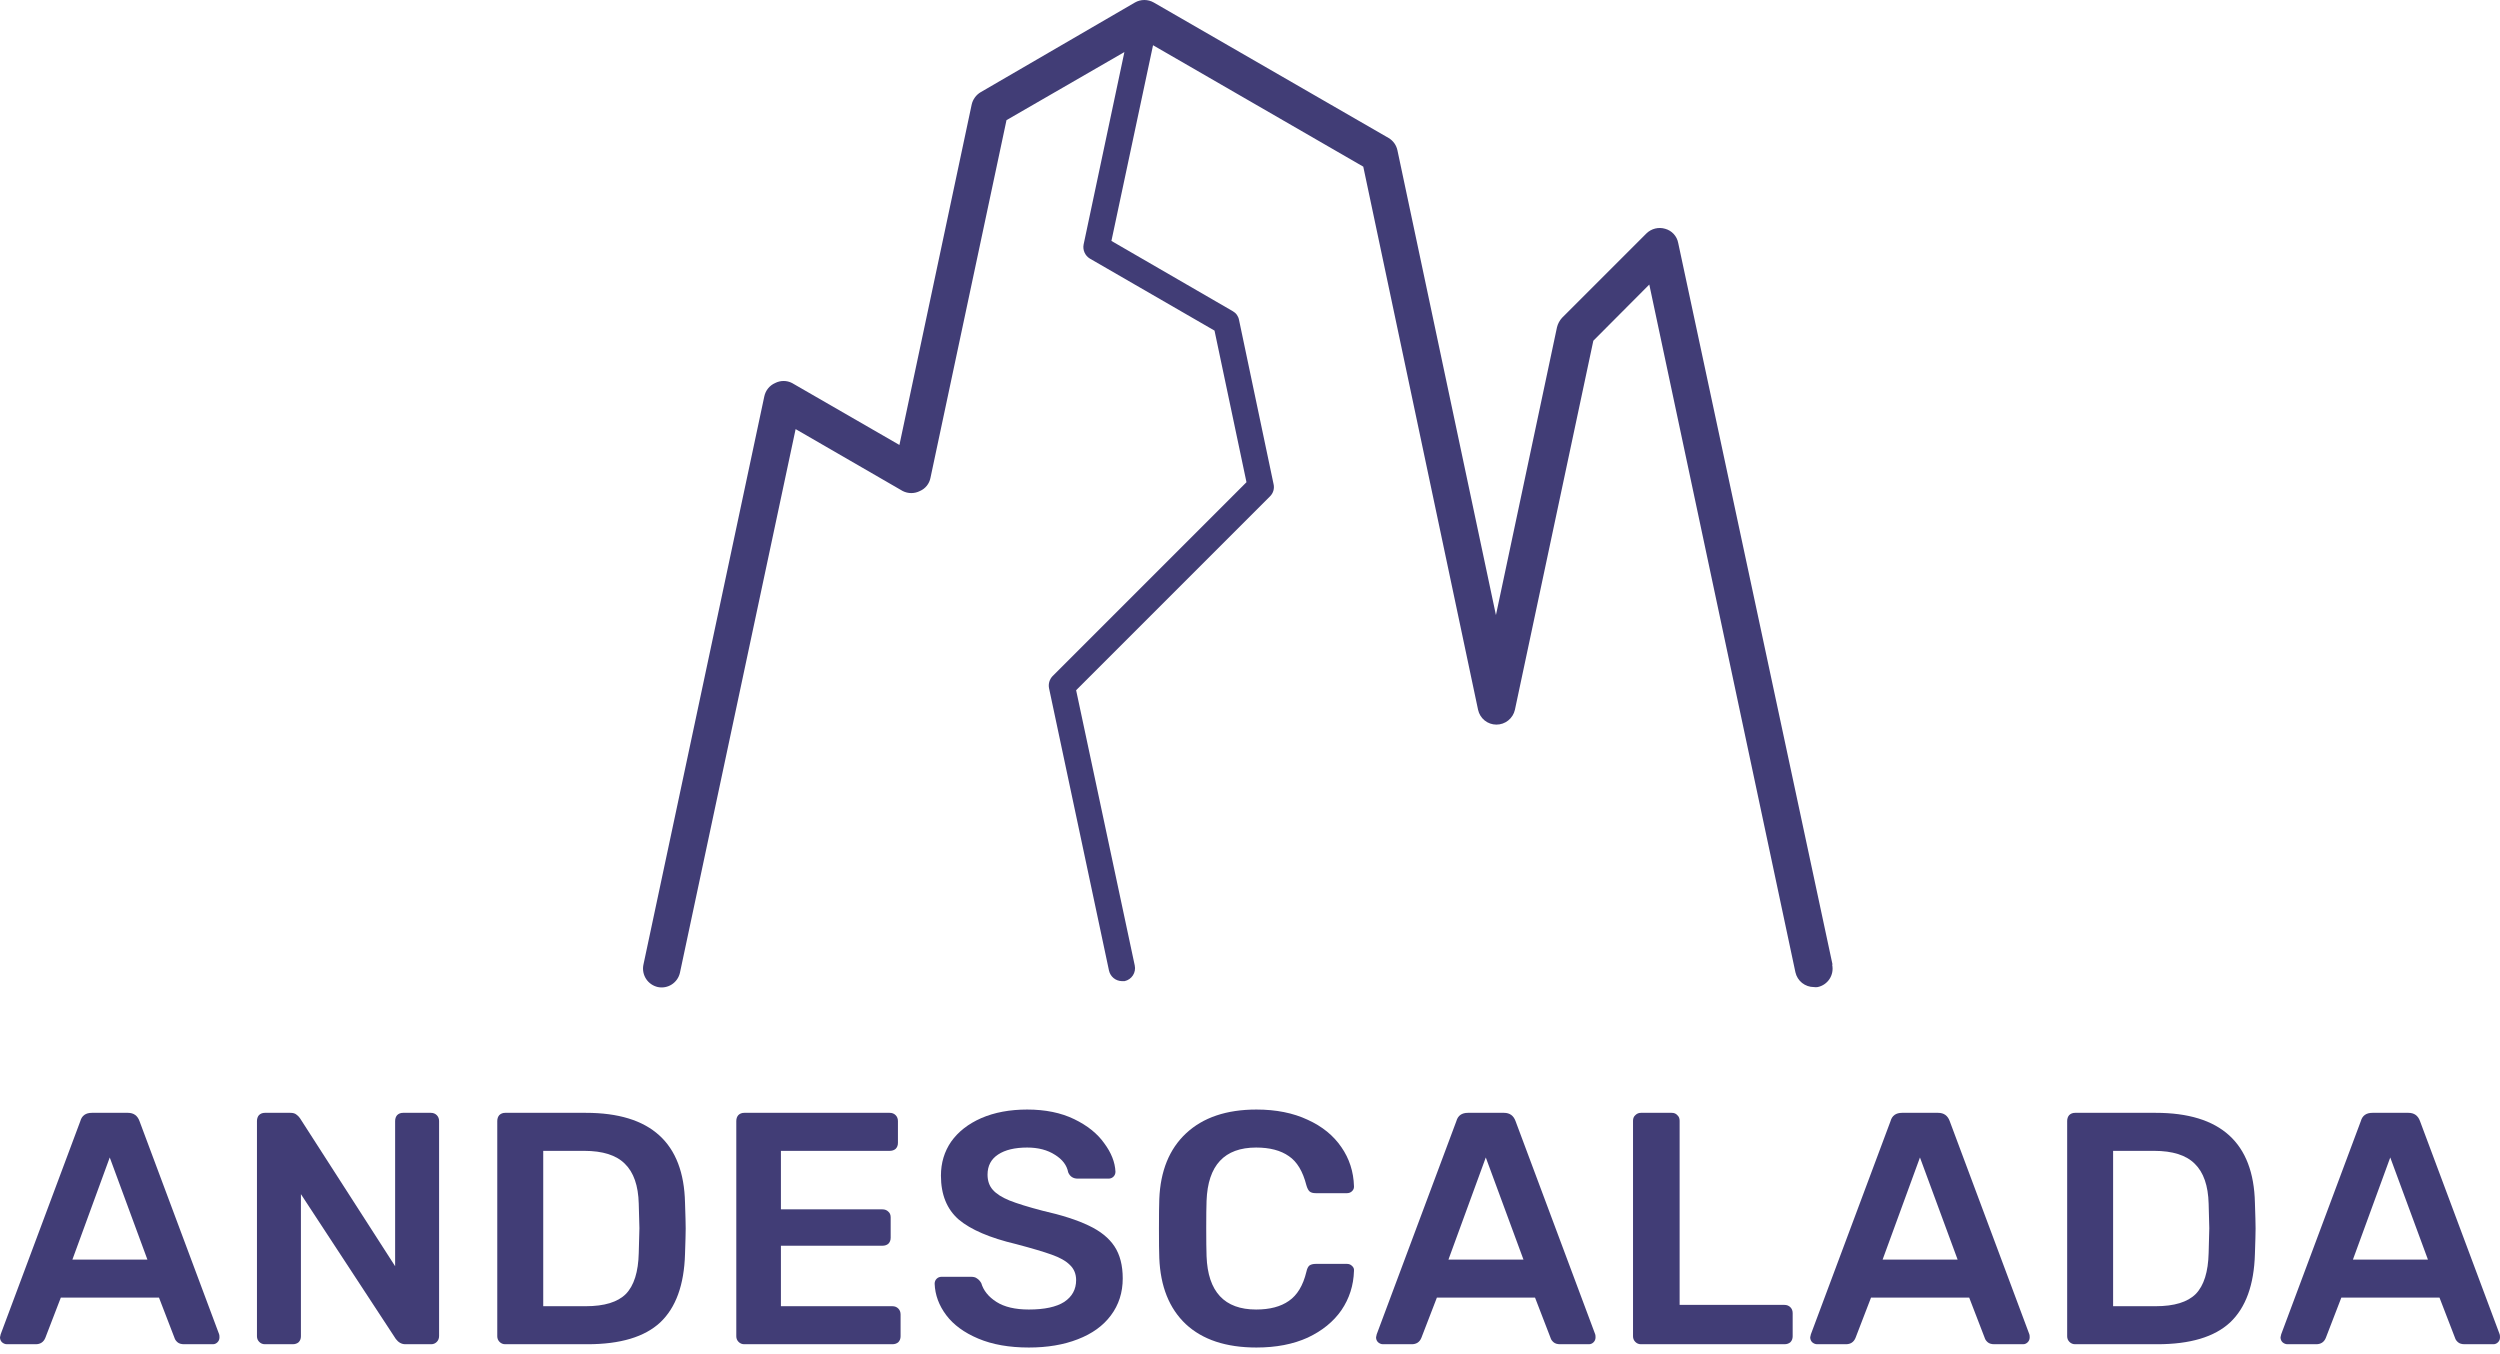 <svg width="120" height="65" viewBox="0 0 120 65" fill="none" xmlns="http://www.w3.org/2000/svg">
<path d="M87.957 46.279L80.553 11.659C80.523 11.499 80.448 11.351 80.338 11.231C80.227 11.111 80.086 11.025 79.929 10.982C79.773 10.935 79.607 10.931 79.448 10.97C79.29 11.009 79.145 11.09 79.029 11.204L74.978 15.255C74.86 15.384 74.777 15.541 74.735 15.71L71.805 29.524L67.077 7.216C67.051 7.094 67.001 6.977 66.928 6.875C66.855 6.773 66.762 6.688 66.654 6.624L55.378 0.119C55.241 0.041 55.086 0 54.928 0C54.77 0 54.616 0.041 54.479 0.119L47.074 4.424C46.965 4.488 46.871 4.573 46.797 4.675C46.722 4.777 46.668 4.893 46.641 5.016L43.172 21.358L38.02 18.386C37.895 18.321 37.755 18.287 37.614 18.287C37.472 18.287 37.331 18.321 37.206 18.386C37.075 18.443 36.96 18.531 36.87 18.641C36.78 18.751 36.718 18.882 36.688 19.021L30.881 46.321C30.837 46.554 30.885 46.794 31.015 46.992C31.145 47.189 31.348 47.328 31.579 47.379C31.81 47.426 32.05 47.381 32.248 47.252C32.446 47.123 32.586 46.922 32.637 46.692L38.19 20.597L43.33 23.569C43.458 23.634 43.6 23.668 43.743 23.668C43.886 23.668 44.028 23.634 44.155 23.569C44.285 23.513 44.399 23.426 44.488 23.315C44.576 23.204 44.637 23.074 44.663 22.934L48.312 5.767L53.971 2.499L52.014 11.733C51.988 11.863 52.003 11.997 52.056 12.118C52.109 12.239 52.198 12.341 52.31 12.41L58.297 15.869L59.831 23.146L50.523 32.454C50.45 32.531 50.397 32.623 50.367 32.724C50.338 32.826 50.333 32.933 50.354 33.036L53.231 46.586C53.262 46.727 53.339 46.854 53.45 46.946C53.561 47.038 53.7 47.09 53.844 47.094H53.982C54.146 47.058 54.288 46.959 54.38 46.818C54.471 46.678 54.503 46.507 54.468 46.343L51.654 33.131L60.962 23.823C61.038 23.748 61.093 23.656 61.123 23.554C61.152 23.452 61.156 23.345 61.132 23.241L59.472 15.351C59.456 15.264 59.42 15.183 59.369 15.111C59.318 15.04 59.252 14.981 59.175 14.938L53.348 11.564L55.346 2.171L65.437 7.999L70.948 34.073C70.992 34.273 71.103 34.453 71.262 34.582C71.422 34.711 71.621 34.781 71.826 34.781C72.033 34.782 72.233 34.712 72.394 34.583C72.556 34.454 72.669 34.274 72.715 34.073L76.48 16.355L79.166 13.658L86.18 46.67C86.226 46.872 86.338 47.052 86.499 47.181C86.661 47.309 86.862 47.38 87.069 47.379C87.128 47.389 87.189 47.389 87.248 47.379C87.481 47.331 87.685 47.192 87.815 46.994C87.946 46.796 87.993 46.554 87.947 46.321" fill="#413D76"/>
<path d="M0.333 64.523C0.249 64.523 0.169 64.491 0.095 64.428C0.032 64.364 0 64.285 0 64.19L0.032 64.047L3.856 53.813C3.93 53.549 4.115 53.416 4.411 53.416H6.14C6.415 53.416 6.6 53.549 6.696 53.813L10.519 64.047C10.53 64.079 10.535 64.126 10.535 64.19C10.535 64.285 10.504 64.364 10.44 64.428C10.377 64.491 10.303 64.523 10.218 64.523H8.838C8.7 64.523 8.594 64.491 8.52 64.428C8.446 64.364 8.399 64.295 8.377 64.221L7.632 62.286H2.919L2.174 64.221C2.089 64.422 1.936 64.523 1.714 64.523H0.333ZM7.076 60.461L5.268 55.558L3.475 60.461H7.076Z" fill="#413D76"/>
<path d="M12.715 64.523C12.609 64.523 12.519 64.486 12.445 64.412C12.371 64.338 12.334 64.248 12.334 64.142V53.813C12.334 53.697 12.366 53.602 12.429 53.528C12.503 53.453 12.598 53.416 12.715 53.416H13.936C14.063 53.416 14.158 53.443 14.222 53.496C14.285 53.538 14.344 53.596 14.396 53.67L18.966 60.778V53.813C18.966 53.697 18.998 53.602 19.061 53.528C19.135 53.453 19.23 53.416 19.347 53.416H20.679C20.796 53.416 20.891 53.453 20.965 53.528C21.039 53.602 21.076 53.697 21.076 53.813V64.126C21.076 64.243 21.039 64.338 20.965 64.412C20.891 64.486 20.801 64.523 20.695 64.523H19.458C19.278 64.523 19.125 64.438 18.998 64.269L14.444 57.319V64.142C14.444 64.258 14.407 64.354 14.333 64.428C14.259 64.491 14.164 64.523 14.047 64.523H12.715Z" fill="#413D76"/>
<path d="M24.25 64.523C24.144 64.523 24.054 64.486 23.98 64.412C23.906 64.338 23.869 64.248 23.869 64.142V53.813C23.869 53.697 23.901 53.602 23.964 53.528C24.038 53.453 24.134 53.416 24.25 53.416H28.121C31.231 53.416 32.818 54.855 32.881 57.732C32.902 58.346 32.913 58.758 32.913 58.97C32.913 59.171 32.902 59.578 32.881 60.191C32.839 61.672 32.442 62.767 31.691 63.476C30.94 64.174 29.777 64.523 28.201 64.523H24.25ZM28.121 62.698C29.01 62.698 29.65 62.502 30.041 62.111C30.432 61.709 30.639 61.053 30.66 60.144C30.681 59.509 30.692 59.112 30.692 58.954C30.692 58.785 30.681 58.393 30.66 57.78C30.639 56.912 30.416 56.272 29.993 55.86C29.581 55.447 28.93 55.241 28.042 55.241H26.075V62.698H28.121Z" fill="#413D76"/>
<path d="M35.723 64.523C35.617 64.523 35.528 64.486 35.453 64.412C35.379 64.338 35.342 64.248 35.342 64.142V53.813C35.342 53.697 35.374 53.602 35.438 53.528C35.512 53.453 35.607 53.416 35.723 53.416H42.704C42.821 53.416 42.916 53.453 42.99 53.528C43.064 53.602 43.101 53.697 43.101 53.813V54.86C43.101 54.977 43.064 55.072 42.99 55.146C42.916 55.209 42.821 55.241 42.704 55.241H37.484V58.049H42.355C42.472 58.049 42.567 58.086 42.641 58.16C42.715 58.224 42.752 58.314 42.752 58.43V59.414C42.752 59.53 42.715 59.625 42.641 59.7C42.567 59.763 42.472 59.795 42.355 59.795H37.484V62.698H42.831C42.948 62.698 43.043 62.735 43.117 62.809C43.191 62.883 43.228 62.978 43.228 63.095V64.142C43.228 64.258 43.191 64.354 43.117 64.428C43.043 64.491 42.948 64.523 42.831 64.523H35.723Z" fill="#413D76"/>
<path d="M49.385 64.681C48.444 64.681 47.635 64.539 46.958 64.253C46.281 63.968 45.768 63.592 45.419 63.127C45.069 62.661 44.884 62.159 44.863 61.619C44.863 61.524 44.895 61.445 44.958 61.381C45.022 61.318 45.101 61.286 45.196 61.286H46.608C46.735 61.286 46.831 61.312 46.894 61.365C46.968 61.408 47.037 61.482 47.1 61.587C47.206 61.947 47.449 62.249 47.83 62.492C48.211 62.735 48.729 62.857 49.385 62.857C50.136 62.857 50.702 62.735 51.083 62.492C51.464 62.238 51.654 61.889 51.654 61.445C51.654 61.149 51.553 60.905 51.352 60.715C51.162 60.525 50.871 60.361 50.48 60.223C50.099 60.086 49.528 59.916 48.766 59.715C47.518 59.419 46.603 59.028 46.022 58.541C45.45 58.044 45.165 57.341 45.165 56.431C45.165 55.818 45.329 55.273 45.657 54.797C45.995 54.321 46.476 53.945 47.1 53.67C47.735 53.395 48.47 53.258 49.306 53.258C50.173 53.258 50.924 53.411 51.559 53.718C52.193 54.025 52.675 54.411 53.003 54.876C53.341 55.331 53.521 55.786 53.542 56.241C53.542 56.336 53.51 56.415 53.447 56.479C53.383 56.542 53.304 56.574 53.209 56.574H51.733C51.511 56.574 51.358 56.473 51.273 56.272C51.21 55.934 50.998 55.654 50.639 55.431C50.279 55.199 49.835 55.082 49.306 55.082C48.713 55.082 48.248 55.193 47.91 55.416C47.571 55.638 47.402 55.96 47.402 56.383C47.402 56.68 47.486 56.923 47.656 57.113C47.825 57.304 48.089 57.473 48.449 57.621C48.819 57.769 49.348 57.933 50.036 58.113C50.966 58.324 51.707 58.562 52.257 58.827C52.818 59.091 53.23 59.424 53.495 59.826C53.759 60.228 53.891 60.741 53.891 61.365C53.891 62.042 53.701 62.635 53.32 63.142C52.95 63.64 52.421 64.02 51.733 64.285C51.056 64.549 50.274 64.681 49.385 64.681Z" fill="#413D76"/>
<path d="M60.311 64.681C58.851 64.681 57.719 64.306 56.915 63.555C56.122 62.804 55.699 61.746 55.646 60.382C55.635 60.096 55.63 59.631 55.63 58.986C55.63 58.33 55.635 57.854 55.646 57.557C55.699 56.204 56.127 55.151 56.931 54.4C57.746 53.639 58.872 53.258 60.311 53.258C61.252 53.258 62.072 53.422 62.77 53.75C63.468 54.067 64.007 54.506 64.388 55.066C64.769 55.617 64.97 56.241 64.991 56.939V56.971C64.991 57.055 64.954 57.129 64.88 57.193C64.817 57.245 64.743 57.272 64.658 57.272H63.151C63.024 57.272 62.929 57.245 62.865 57.193C62.802 57.14 62.749 57.039 62.706 56.891C62.537 56.225 62.257 55.759 61.865 55.495C61.474 55.22 60.951 55.082 60.295 55.082C58.772 55.082 57.978 55.934 57.915 57.637C57.904 57.922 57.899 58.361 57.899 58.954C57.899 59.546 57.904 59.996 57.915 60.302C57.978 62.005 58.772 62.857 60.295 62.857C60.951 62.857 61.474 62.719 61.865 62.444C62.267 62.169 62.548 61.704 62.706 61.048C62.738 60.9 62.786 60.8 62.849 60.747C62.923 60.694 63.024 60.667 63.151 60.667H64.658C64.753 60.667 64.832 60.699 64.896 60.763C64.97 60.826 65.002 60.905 64.991 61.001C64.97 61.699 64.769 62.328 64.388 62.889C64.007 63.439 63.468 63.878 62.77 64.206C62.072 64.523 61.252 64.681 60.311 64.681Z" fill="#413D76"/>
<path d="M66.384 64.523C66.299 64.523 66.22 64.491 66.146 64.428C66.082 64.364 66.051 64.285 66.051 64.19L66.082 64.047L69.906 53.813C69.98 53.549 70.165 53.416 70.462 53.416H72.191C72.466 53.416 72.651 53.549 72.746 53.813L76.57 64.047C76.581 64.079 76.586 64.126 76.586 64.19C76.586 64.285 76.554 64.364 76.491 64.428C76.427 64.491 76.353 64.523 76.269 64.523H74.888C74.751 64.523 74.645 64.491 74.571 64.428C74.497 64.364 74.449 64.295 74.428 64.221L73.682 62.286H68.97L68.224 64.221C68.14 64.422 67.986 64.523 67.764 64.523H66.384ZM73.127 60.461L71.318 55.558L69.525 60.461H73.127Z" fill="#413D76"/>
<path d="M78.765 64.523C78.659 64.523 78.57 64.486 78.496 64.412C78.422 64.338 78.385 64.248 78.385 64.142V53.797C78.385 53.681 78.422 53.591 78.496 53.528C78.57 53.453 78.659 53.416 78.765 53.416H80.241C80.357 53.416 80.447 53.453 80.511 53.528C80.585 53.591 80.622 53.681 80.622 53.797V62.635H85.651C85.768 62.635 85.863 62.672 85.937 62.746C86.011 62.82 86.048 62.915 86.048 63.031V64.142C86.048 64.258 86.011 64.354 85.937 64.428C85.863 64.491 85.768 64.523 85.651 64.523H78.765Z" fill="#413D76"/>
<path d="M87.223 64.523C87.139 64.523 87.059 64.491 86.985 64.428C86.922 64.364 86.89 64.285 86.89 64.19L86.922 64.047L90.746 53.813C90.82 53.549 91.005 53.416 91.301 53.416H93.03C93.305 53.416 93.49 53.549 93.586 53.813L97.409 64.047C97.42 64.079 97.425 64.126 97.425 64.19C97.425 64.285 97.394 64.364 97.33 64.428C97.267 64.491 97.193 64.523 97.108 64.523H95.728C95.59 64.523 95.484 64.491 95.41 64.428C95.336 64.364 95.289 64.295 95.267 64.221L94.522 62.286H89.809L89.064 64.221C88.979 64.422 88.826 64.523 88.604 64.523H87.223ZM93.966 60.461L92.158 55.558L90.365 60.461H93.966Z" fill="#413D76"/>
<path d="M99.605 64.523C99.499 64.523 99.409 64.486 99.335 64.412C99.261 64.338 99.224 64.248 99.224 64.142V53.813C99.224 53.697 99.256 53.602 99.319 53.528C99.393 53.453 99.488 53.416 99.605 53.416H103.476C106.586 53.416 108.172 54.855 108.236 57.732C108.257 58.346 108.268 58.758 108.268 58.97C108.268 59.171 108.257 59.578 108.236 60.191C108.194 61.672 107.797 62.767 107.046 63.476C106.295 64.174 105.131 64.523 103.555 64.523H99.605ZM103.476 62.698C104.365 62.698 105.004 62.502 105.396 62.111C105.787 61.709 105.993 61.053 106.015 60.144C106.036 59.509 106.046 59.112 106.046 58.954C106.046 58.785 106.036 58.393 106.015 57.78C105.993 56.912 105.771 56.272 105.348 55.86C104.936 55.447 104.285 55.241 103.397 55.241H101.429V62.698H103.476Z" fill="#413D76"/>
<path d="M109.798 64.523C109.713 64.523 109.634 64.491 109.56 64.428C109.497 64.364 109.465 64.285 109.465 64.19L109.497 64.047L113.32 53.813C113.394 53.549 113.579 53.416 113.876 53.416H115.605C115.88 53.416 116.065 53.549 116.16 53.813L119.984 64.047C119.995 64.079 120 64.126 120 64.19C120 64.285 119.968 64.364 119.905 64.428C119.841 64.491 119.767 64.523 119.683 64.523H118.302C118.165 64.523 118.059 64.491 117.985 64.428C117.911 64.364 117.863 64.295 117.842 64.221L117.096 62.286H112.384L111.638 64.221C111.554 64.422 111.4 64.523 111.178 64.523H109.798ZM116.541 60.461L114.732 55.558L112.94 60.461H116.541Z" fill="#413D76"/>
</svg>
